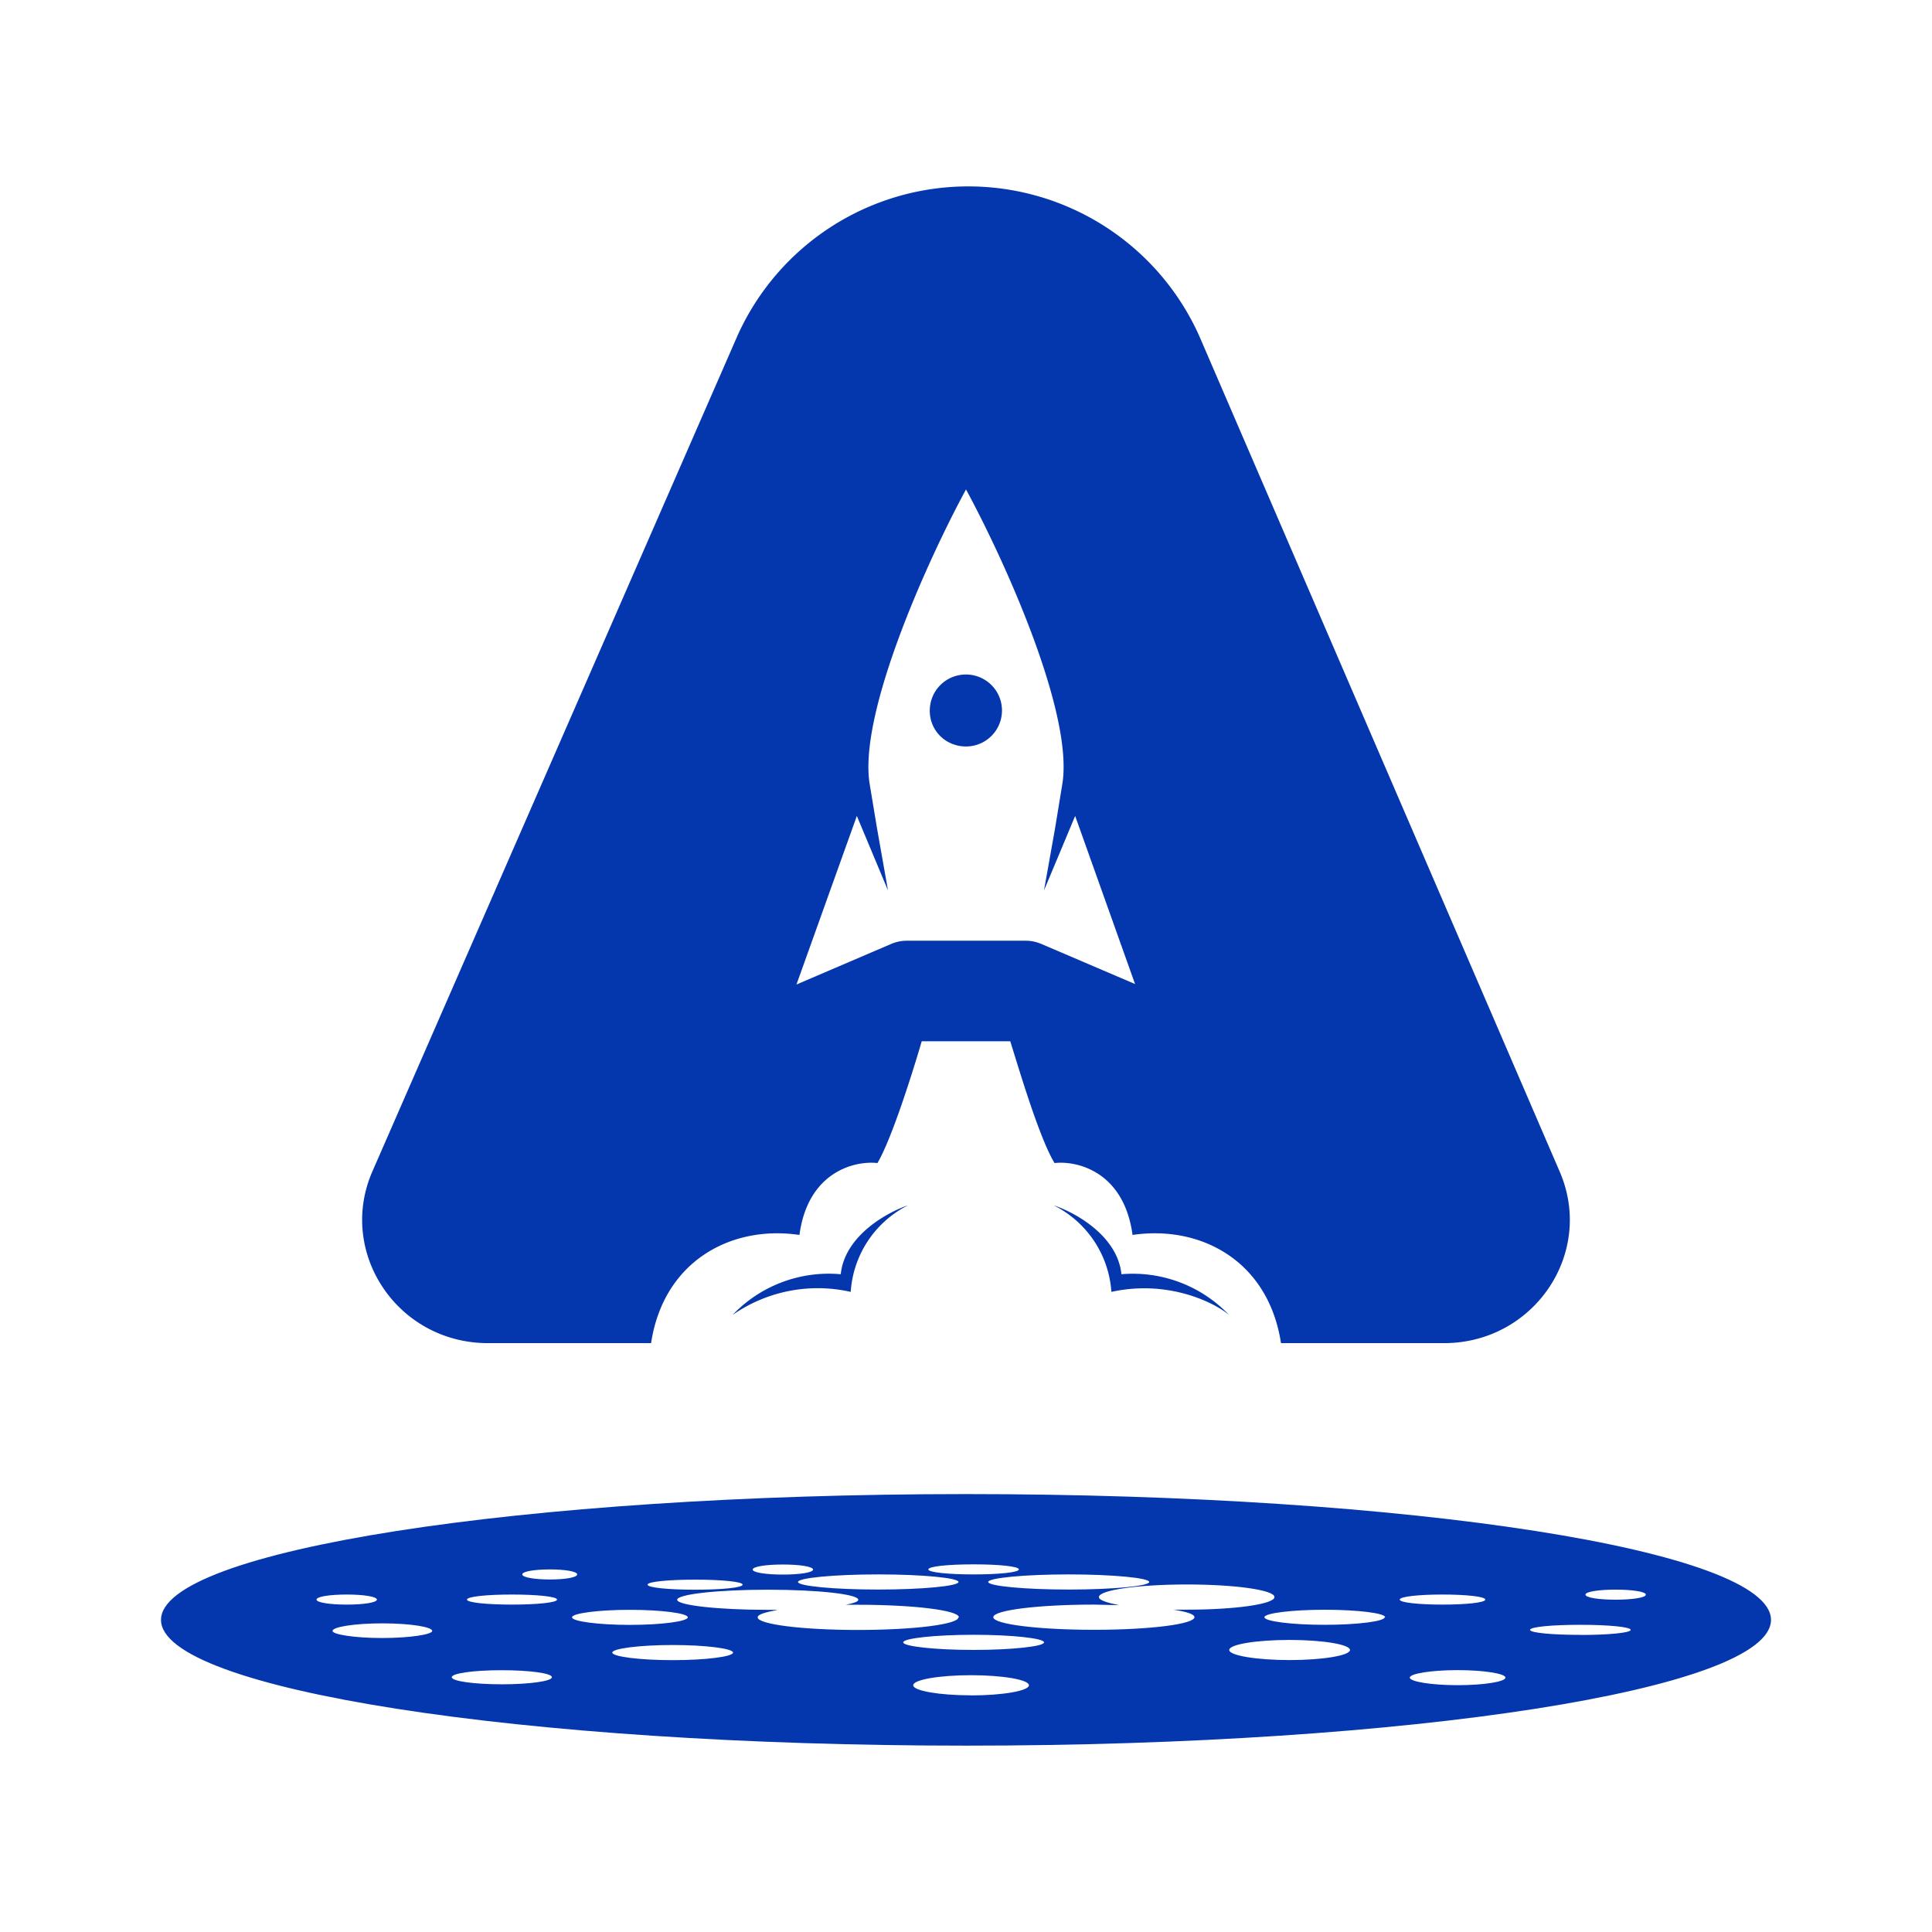 <svg xmlns="http://www.w3.org/2000/svg" width="24" height="24" fill="none" viewBox="0 0 24 24">
    <path fill="#0437AD" fill-rule="evenodd" d="M22 20.123c0 .862-4.475 1.562-10 1.562s-10-.7-10-1.562 4.475-1.563 10-1.563 10 .7 10 1.563m-16.631.137c0 .044-.275.088-.625.088-.338 0-.613-.044-.613-.088 0-.05.275-.094.619-.094s.619.044.619.094m.862.663c.344 0 .625-.038.625-.088s-.281-.087-.625-.087c-.337 0-.619.037-.619.087s.282.088.625.088zm2.875-.394c0 .05-.337.094-.75.094-.412 0-.75-.044-.75-.094s.338-.094.75-.094c.413 0 .75.044.75.094m-.469-.781c.325 0 .588-.025.588-.063 0-.037-.263-.062-.588-.062-.33 0-.593.025-.593.062 0 .038.262.063.593.063m1.463-.25c0 .037-.169.062-.375.062s-.375-.025-.375-.062c0-.038.169-.063.375-.063s.375.025.375.063m-2.275.687c.394 0 .719-.044.719-.094s-.325-.093-.719-.093-.719.043-.719.093.325.094.719.094m4.081-.094c0 .088-.562.157-1.25.157s-1.244-.07-1.244-.157c0-.037.094-.062.25-.093h-.125c-.618 0-1.125-.057-1.125-.125 0-.069.507-.125 1.125-.125.625 0 1.125.056 1.125.125 0 .025-.062.043-.156.062h.156c.688 0 1.25.069 1.25.156zm.156.97c.394 0 .72-.057.72-.126s-.326-.125-.72-.125-.718.056-.718.125.325.125.719.125m4.707-.563c0 .068-.338.125-.75.125-.413 0-.75-.057-.75-.125 0-.07.337-.125.75-.125.412 0 .75.056.75.125m1.337.437c.325 0 .594-.043.594-.094 0-.05-.269-.093-.594-.093s-.594.043-.594.093.27.094.594.094m-.906-.844c0 .05-.331.094-.75.094-.406 0-.744-.044-.744-.094s.338-.093.75-.093c.413 0 .75.043.75.093zm2.438.22c.337 0 .618-.026.618-.063s-.281-.063-.625-.063-.625.025-.625.063c0 .037.282.062.625.062zm.806-.5c0 .037-.17.062-.375.062-.207 0-.375-.025-.375-.063 0-.037.168-.062.375-.062.206 0 .375.025.375.062m-8.35.687c.481 0 .875-.044.875-.094s-.394-.094-.875-.094-.875.044-.875.094.394.094.875.094m-.188-.844c0 .05-.444.094-1 .094-.55 0-.994-.044-.994-.094s.444-.094 1-.094c.55 0 .994.044.994.094m1.688.594c.687 0 1.243-.07 1.243-.157 0-.037-.1-.068-.262-.093h.169c.6 0 1.087-.069 1.087-.157 0-.087-.487-.156-1.087-.156-.607 0-1.094.069-1.094.157 0 .037.094.068.25.1l-.312-.007c-.688 0-1.25.069-1.25.156 0 .088.562.157 1.25.157zm-.313-.5c.544 0 .994-.044.994-.094s-.45-.094-1-.094-1 .044-1 .094.45.094 1 .094zm-.625-.25c0 .037-.25.062-.562.062s-.563-.025-.563-.062c0-.038.25-.063.563-.063s.562.025.562.063m5.263.437c.293 0 .531-.025.531-.062 0-.038-.238-.063-.531-.063s-.532.025-.532.063c0 .037.238.062.532.062m-11.563 0c.313 0 .563-.025.563-.062 0-.038-.25-.063-.563-.063-.306 0-.556.025-.556.063 0 .037.25.062.562.062zm.813-.375c0 .038-.15.063-.338.063-.187 0-.344-.025-.344-.063 0-.037.15-.062.344-.062.188 0 .338.025.338.062m-2.863.375c.207 0 .375-.025.375-.062 0-.038-.168-.063-.375-.063-.206 0-.375.025-.375.063 0 .037.169.062.375.062" clip-rule="evenodd"/>
    <path fill="#0437AD" d="M12 9.273a.447.447 0 1 0 0-.894c-.25 0-.45.2-.45.45s.2.444.45.444"/>
    <path fill="#0437AD" d="M9.163 4.166a3.144 3.144 0 0 1 5.737.013l4.475 10.375c.438 1.012-.319 2.131-1.438 2.131h-2.024c-.157-1.025-1-1.469-1.844-1.344-.107-.787-.688-.925-.969-.893-.187-.307-.437-1.15-.55-1.513h-1.1c-.106.363-.369 1.206-.55 1.513-.281-.032-.863.106-.969.893-.843-.125-1.687.32-1.843 1.344H6.063c-1.125 0-1.875-1.125-1.438-2.131zM12 6.08c-.475.875-1.35 2.806-1.194 3.675l.088.531.137.775-.387-.925-.75 2.094 1.181-.506a.5.5 0 0 1 .181-.038h1.488q.094 0 .187.038l1.169.5-.744-2.088-.387.925.137-.769.088-.537c.156-.875-.719-2.8-1.194-3.675"/>
    <path fill="#0437AD" d="M10.562 16.047a1.85 1.85 0 0 0-1.462.288 1.65 1.65 0 0 1 1.344-.506c.05-.482.58-.77.837-.857a1.3 1.3 0 0 0-.713 1.075zm3.25 0c.688-.15 1.263.125 1.456.288a1.65 1.65 0 0 0-1.337-.506c-.05-.482-.581-.77-.844-.857a1.3 1.3 0 0 1 .719 1.075z"/>
</svg>
